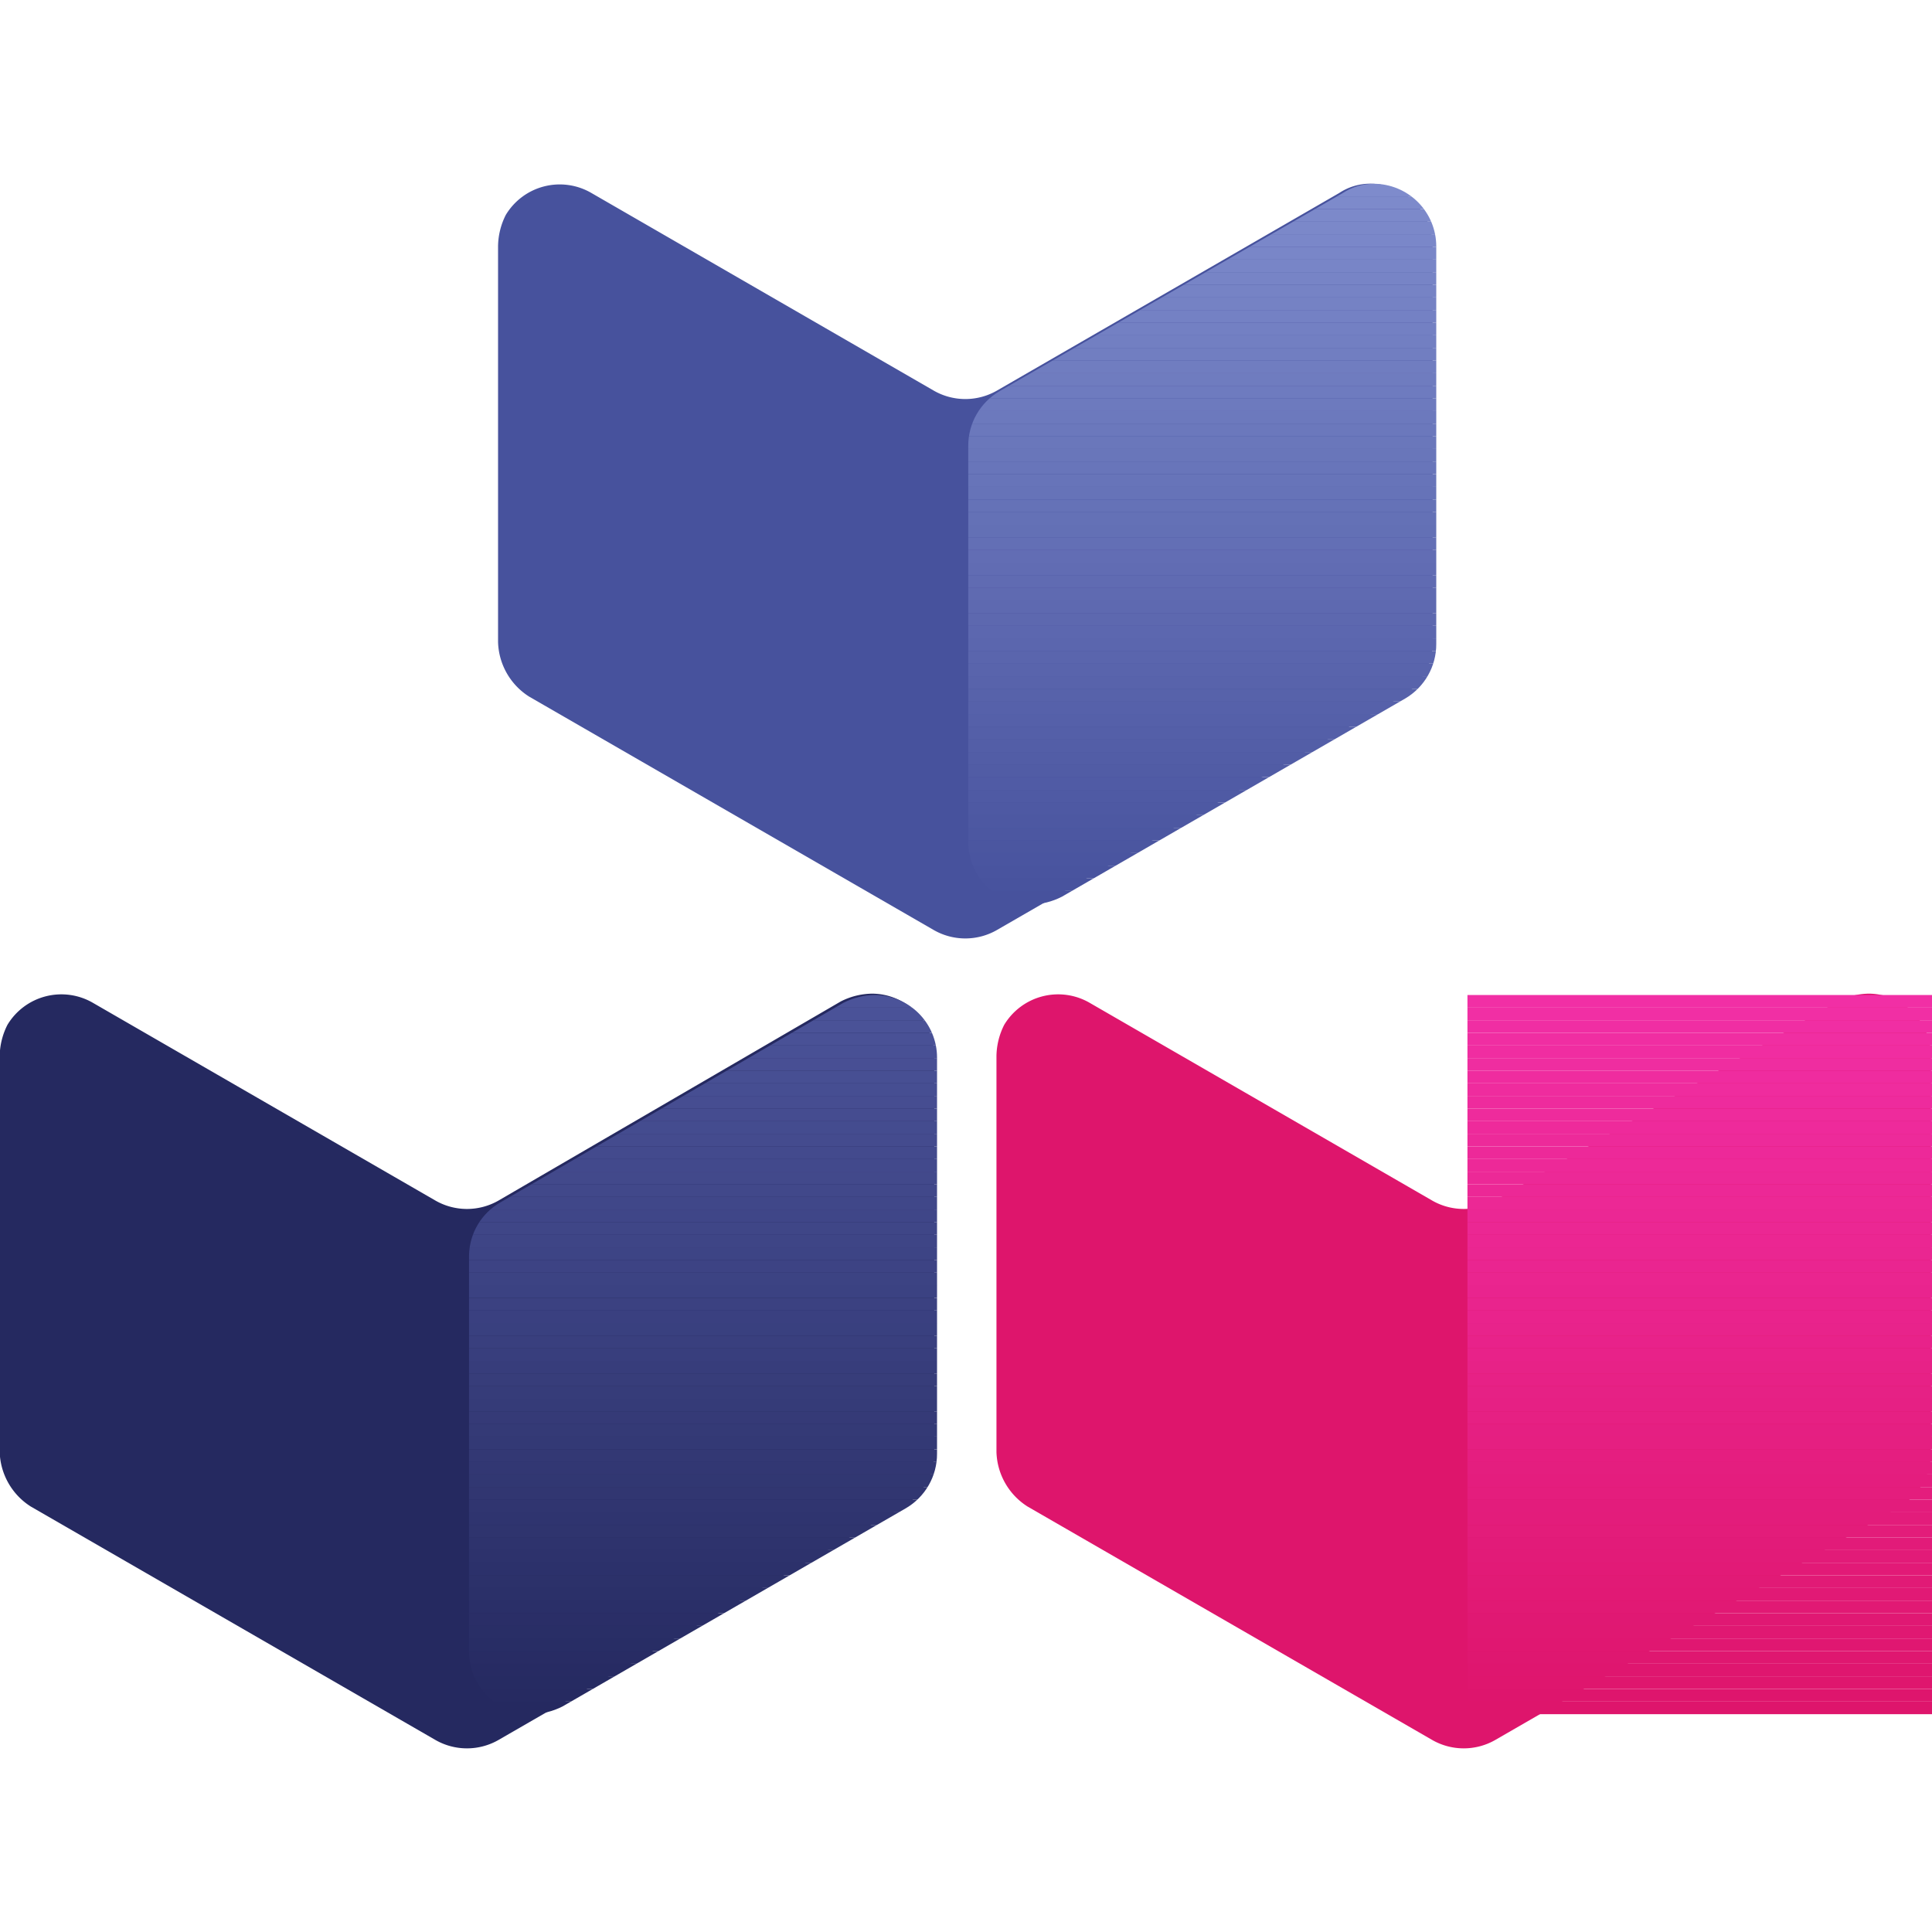 <svg xmlns="http://www.w3.org/2000/svg" xmlns:xlink="http://www.w3.org/1999/xlink" viewBox="-0.619 -0.426 64 64">
  <defs>
    <clipPath id="c">
      <path d="M254.152 6.573l-39.296 22.685a7.204 7.204 0 0 0-3.572 6.252v45.37a7.166 7.166 0 0 0 7.145 7.145 8.131 8.131 0 0 0 3.572-.893l39.296-22.685a7.204 7.204 0 0 0 3.572-6.252V12.646a7.166 7.166 0 0 0-7.145-7.145 6.441 6.441 0 0 0-3.572 1.072z" fill="none"/>
    </clipPath>
    <clipPath id="e">
      <path d="M154.125 128.213v45.37a7.166 7.166 0 0 0 7.145 7.145 8.131 8.131 0 0 0 3.572-.893l39.296-22.685a7.204 7.204 0 0 0 3.572-6.252v-45.37a7.166 7.166 0 0 0-7.145-7.145 8.131 8.131 0 0 0-3.572.893l-39.296 22.863a7.134 7.134 0 0 0-3.572 6.073z" fill="none"/>
    </clipPath>
    <path id="a" d="M54.565 20.063l-7.18-4.145a1.319 1.319 0 0 0-1.795.457 1.486 1.486 0 0 0-.163.653v8.3a1.401 1.401 0 0 0 .653 1.142l8.485 4.895a1.329 1.329 0 0 0 1.305 0l8.485-4.895a1.316 1.316 0 0 0 .653-1.142v-8.3a1.309 1.309 0 0 0-1.305-1.305 1.486 1.486 0 0 0-.653.163l-7.18 4.177a1.329 1.329 0 0 1-1.305 0z"/>
    <path id="b" d="M268.44 98.384h53.586v1.445H268.44z"/>
    <path id="d" d="M211.283 5.5h53.586v1.446h-53.586z"/>
    <path id="f" d="M154.125 98.384h53.586v1.445h-53.586z"/>
  </defs>
  <g transform="matrix(1.581 0 0 1.581 -39.43 7.632)">
    <use xlink:href="#a" fill="#de156c"/>
    <g transform="matrix(.183 0 0 .183 6.171 -2.253)" class="B">
      <use xlink:href="#b" fill="#f12fa5"/>
      <use xlink:href="#b" y="1.444" fill="#f12fa4"/>
      <use xlink:href="#b" y="2.889" fill="#f02ea3"/>
      <use xlink:href="#b" y="4.333" fill="#f02ea2"/>
      <use xlink:href="#b" y="5.778" fill="#f02da1"/>
      <use xlink:href="#b" y="7.223" fill="#ef2da0"/>
      <use xlink:href="#b" y="8.666" fill="#ef2c9f"/>
      <use xlink:href="#b" y="10.112" fill="#ef2c9e"/>
      <use xlink:href="#b" y="11.556" fill="#ee2b9d"/>
      <use xlink:href="#b" y="13.001" fill="#ee2b9c"/>
      <use xlink:href="#b" y="14.446" fill="#ee2a9b"/>
      <use xlink:href="#b" y="15.89" fill="#ed2a9a"/>
      <use xlink:href="#b" y="17.336" fill="#ed2999"/>
      <use xlink:href="#b" y="18.78" fill="#ed2998"/>
      <use xlink:href="#b" y="20.224" fill="#ec2997"/>
      <use xlink:href="#b" y="21.669" fill="#ec2896"/>
      <use xlink:href="#b" y="23.114" fill="#ec2895"/>
      <use xlink:href="#b" y="24.558" fill="#eb2794"/>
      <use xlink:href="#b" y="26.003" fill="#eb2793"/>
      <use xlink:href="#b" y="27.446" fill="#eb2692"/>
      <use xlink:href="#b" y="28.892" fill="#ea2691"/>
      <use xlink:href="#b" y="30.336" fill="#ea2590"/>
      <use xlink:href="#b" y="31.781" fill="#ea258f"/>
      <use xlink:href="#b" y="33.216" fill="#e9248e"/>
      <use xlink:href="#b" y="34.671" fill="#e9248d"/>
      <use xlink:href="#b" y="36.116" fill="#e9238c"/>
      <use xlink:href="#b" y="37.56" fill="#e8238b"/>
      <use xlink:href="#b" y="39.004" fill="#e8228a"/>
      <use xlink:href="#b" y="40.449" fill="#e82289"/>
      <use xlink:href="#b" y="41.894" fill="#e72287"/>
      <use xlink:href="#b" y="43.338" fill="#e72186"/>
      <use xlink:href="#b" y="44.783" fill="#e62185"/>
      <use xlink:href="#b" y="46.228" fill="#e62084"/>
      <use xlink:href="#b" y="47.672" fill="#e62083"/>
      <use xlink:href="#b" y="49.116" fill="#e51f82"/>
      <use xlink:href="#b" y="50.561" fill="#e51f81"/>
      <use xlink:href="#b" y="52.016" fill="#e51e80"/>
      <use xlink:href="#b" y="53.451" fill="#e41e7f"/>
      <use xlink:href="#b" y="54.896" fill="#e41d7e"/>
      <use xlink:href="#b" y="56.34" fill="#e41d7d"/>
      <use xlink:href="#b" y="57.786" fill="#e31c7c"/>
      <use xlink:href="#b" y="59.229" fill="#e31c7b"/>
      <use xlink:href="#b" y="60.674" fill="#e31c7a"/>
      <use xlink:href="#b" y="62.118" fill="#e21b79"/>
      <use xlink:href="#b" y="63.563" fill="#e21b78"/>
      <use xlink:href="#b" y="65.008" fill="#e21a77"/>
      <use xlink:href="#b" y="66.452" fill="#e11a76"/>
      <use xlink:href="#b" y="67.896" fill="#e11975"/>
      <use xlink:href="#b" y="69.341" fill="#e11974"/>
      <use xlink:href="#b" y="70.786" fill="#e01873"/>
      <use xlink:href="#b" y="72.231" fill="#e01872"/>
      <use xlink:href="#b" y="73.676" fill="#e01771"/>
      <use xlink:href="#b" y="75.12" fill="#df1770"/>
      <use xlink:href="#b" y="76.566" fill="#df166f"/>
      <use xlink:href="#b" y="78.009" fill="#df166e"/>
      <use xlink:href="#b" y="79.454" fill="#de156d"/>
      <use xlink:href="#b" y="80.898" fill="#de156c"/>
    </g>
    <path d="M52.607-1.052l-7.18 4.145a1.329 1.329 0 0 1-1.305 0l-7.18-4.145a1.319 1.319 0 0 0-1.795.457 1.486 1.486 0 0 0-.163.653v8.3a1.401 1.401 0 0 0 .653 1.142l8.485 4.895a1.329 1.329 0 0 0 1.305 0L53.912 9.5a1.316 1.316 0 0 0 .653-1.142V.057a1.309 1.309 0 0 0-1.305-1.305 1.177 1.177 0 0 0-.653.196z" fill="#47529d"/>
    <g clip-path="url(#c)" transform="matrix(.183 0 0 .183 6.171 -2.253)">
      <use xlink:href="#d" fill="#7e8bcc"/>
      <use xlink:href="#d" y="1.447" fill="#7d8acb"/>
      <path d="M211.283 8.393h53.586V9.84h-53.586z" fill="#7c89ca"/>
      <use xlink:href="#d" y="4.34" fill="#7b88c9"/>
      <use xlink:href="#d" y="5.785" fill="#7a87c9"/>
      <use xlink:href="#d" y="7.23" fill="#7986c8"/>
      <use xlink:href="#d" y="8.676" fill="#7885c7"/>
      <use xlink:href="#d" y="10.122" fill="#7784c6"/>
      <use xlink:href="#d" y="11.568" fill="#7683c5"/>
      <use xlink:href="#d" y="13.014" fill="#7582c4"/>
      <use xlink:href="#d" y="14.46" fill="#7481c4"/>
      <use xlink:href="#d" y="15.906" fill="#7380c3"/>
      <use xlink:href="#d" y="17.35" fill="#727fc2"/>
      <use xlink:href="#d" y="18.797" fill="#717ec1"/>
      <use xlink:href="#d" y="20.243" fill="#707dc0"/>
      <use xlink:href="#d" y="21.69" fill="#6f7cbf"/>
      <use xlink:href="#d" y="23.135" fill="#6e7bbf"/>
      <use xlink:href="#d" y="24.58" fill="#6d7abe"/>
      <use xlink:href="#d" y="26.026" fill="#6c79bd"/>
      <use xlink:href="#d" y="27.472" fill="#6b78bc"/>
      <use xlink:href="#d" y="28.918" fill="#6a77bb"/>
      <path d="M211.283 35.864h53.586V37.3h-53.586z" fill="#6976ba"/>
      <use xlink:href="#d" y="31.8" fill="#6875ba"/>
      <path d="M211.283 38.756h53.586V40.2h-53.586z" fill="#6774b9"/>
      <use xlink:href="#d" y="34.7" fill="#6673b8"/>
      <use xlink:href="#d" y="36.147" fill="#6572b7"/>
      <use xlink:href="#d" y="37.593" fill="#6471b6"/>
      <use xlink:href="#d" y="39.04" fill="#6370b5"/>
      <use xlink:href="#d" y="40.485" fill="#636fb5"/>
      <use xlink:href="#d" y="41.93" fill="#626db4"/>
      <use xlink:href="#d" y="43.376" fill="#616cb3"/>
      <use xlink:href="#d" y="44.822" fill="#606bb2"/>
      <use xlink:href="#d" y="46.268" fill="#5f6ab1"/>
      <use xlink:href="#d" y="47.714" fill="#5e69b0"/>
      <use xlink:href="#d" y="49.16" fill="#5d68af"/>
      <use xlink:href="#d" y="50.606" fill="#5c67af"/>
      <use xlink:href="#d" y="52.05" fill="#5b66ae"/>
      <use xlink:href="#d" y="53.497" fill="#5a65ad"/>
      <use xlink:href="#d" y="54.943" fill="#5964ac"/>
      <use xlink:href="#d" y="56.39" fill="#5863ab"/>
      <use xlink:href="#d" y="57.835" fill="#5762aa"/>
      <use xlink:href="#d" y="59.28" fill="#5661aa"/>
      <use xlink:href="#d" y="60.726" fill="#5560a9"/>
      <use xlink:href="#d" y="62.172" fill="#545fa8"/>
      <use xlink:href="#d" y="63.618" fill="#535ea7"/>
      <path d="M211.283 70.564h53.586V72h-53.586z" fill="#525da6"/>
      <use xlink:href="#d" y="66.5" fill="#515ca5"/>
      <path d="M211.283 73.456h53.586V74.9h-53.586z" fill="#505ba5"/>
      <use xlink:href="#d" y="69.4" fill="#4f5aa4"/>
      <use xlink:href="#d" y="70.847" fill="#4e59a3"/>
      <use xlink:href="#d" y="72.293" fill="#4d58a2"/>
      <use xlink:href="#d" y="73.74" fill="#4c57a1"/>
      <use xlink:href="#d" y="75.185" fill="#4b56a0"/>
      <use xlink:href="#d" y="76.63" fill="#4a55a0"/>
      <use xlink:href="#d" y="78.076" fill="#49549f"/>
      <use xlink:href="#d" y="79.522" fill="#48539e"/>
      <g fill="#47529d">
        <use xlink:href="#d" y="80.968"/>
        <path d="M211.283 87.914h53.586v.1h-53.586z"/>
      </g>
    </g>
    <use xlink:href="#a" x="-20.885" fill="#252960"/>
    <g clip-path="url(#e)" transform="matrix(.183 0 0 .183 6.171 -2.253)">
      <use xlink:href="#f" fill="#4b5399"/>
      <use xlink:href="#f" y="1.444" fill="#4a5298"/>
      <use xlink:href="#f" y="2.889" fill="#4a5297"/>
      <use xlink:href="#f" y="4.333" fill="#495196"/>
      <use xlink:href="#f" y="5.778" fill="#485095"/>
      <use xlink:href="#f" y="7.223" fill="#484f94"/>
      <use xlink:href="#f" y="8.666" fill="#474f93"/>
      <use xlink:href="#f" y="10.112" fill="#464e92"/>
      <use xlink:href="#f" y="11.556" fill="#464d91"/>
      <use xlink:href="#f" y="13.001" fill="#454c90"/>
      <use xlink:href="#f" y="14.446" fill="#444c8f"/>
      <use xlink:href="#f" y="15.89" fill="#444b8e"/>
      <use xlink:href="#f" y="17.336" fill="#434a8d"/>
      <use xlink:href="#f" y="18.78" fill="#42498c"/>
      <use xlink:href="#f" y="20.224" fill="#42498b"/>
      <use xlink:href="#f" y="21.669" fill="#41488a"/>
      <use xlink:href="#f" y="23.114" fill="#404789"/>
      <use xlink:href="#f" y="24.558" fill="#3f4688"/>
      <use xlink:href="#f" y="26.003" fill="#3f4687"/>
      <use xlink:href="#f" y="27.446" fill="#3e4586"/>
      <use xlink:href="#f" y="28.892" fill="#3d4485"/>
      <use xlink:href="#f" y="30.336" fill="#3d4384"/>
      <use xlink:href="#f" y="31.781" fill="#3c4383"/>
      <use xlink:href="#f" y="33.216" fill="#3b4282"/>
      <use xlink:href="#f" y="34.671" fill="#3b4181"/>
      <use xlink:href="#f" y="36.116" fill="#3a4080"/>
      <use xlink:href="#f" y="37.56" fill="#39407f"/>
      <use xlink:href="#f" y="39.004" fill="#393f7e"/>
      <use xlink:href="#f" y="40.449" fill="#383e7d"/>
      <use xlink:href="#f" y="41.894" fill="#373d7b"/>
      <use xlink:href="#f" y="43.338" fill="#373d7a"/>
      <use xlink:href="#f" y="44.783" fill="#363c79"/>
      <use xlink:href="#f" y="46.228" fill="#353b78"/>
      <use xlink:href="#f" y="47.672" fill="#353a77"/>
      <use xlink:href="#f" y="49.116" fill="#343a76"/>
      <use xlink:href="#f" y="50.561" fill="#333975"/>
      <use xlink:href="#f" y="52.016" fill="#333874"/>
      <use xlink:href="#f" y="53.451" fill="#323773" class="B"/>
      <use xlink:href="#f" y="54.896" fill="#313772" class="B"/>
      <use xlink:href="#f" y="56.34" fill="#313671" class="B"/>
      <use xlink:href="#f" y="57.786" fill="#303570" class="B"/>
      <use xlink:href="#f" y="59.229" fill="#2f346f" class="B"/>
      <use xlink:href="#f" y="60.674" fill="#2f346e" class="B"/>
      <use xlink:href="#f" y="62.118" fill="#2e336d" class="B"/>
      <use xlink:href="#f" y="63.563" fill="#2d326c" class="B"/>
      <use xlink:href="#f" y="65.008" fill="#2c316b" class="B"/>
      <use xlink:href="#f" y="66.452" fill="#2c316a" class="B"/>
      <use xlink:href="#f" y="67.896" fill="#2b3069" class="B"/>
      <use xlink:href="#f" y="69.341" fill="#2a2f68" class="B"/>
      <use xlink:href="#f" y="70.786" fill="#2a2e67" class="B"/>
      <use xlink:href="#f" y="72.231" fill="#292e66" class="B"/>
      <use xlink:href="#f" y="73.676" fill="#282d65" class="B"/>
      <use xlink:href="#f" y="75.12" fill="#282c64" class="B"/>
      <use xlink:href="#f" y="76.566" fill="#272b63" class="B"/>
      <use xlink:href="#f" y="78.009" fill="#262b62" class="B"/>
      <use xlink:href="#f" y="79.454" fill="#262a61" class="B"/>
      <use xlink:href="#f" y="80.898" fill="#252960"/>
    </g>
  </g>
</svg>
